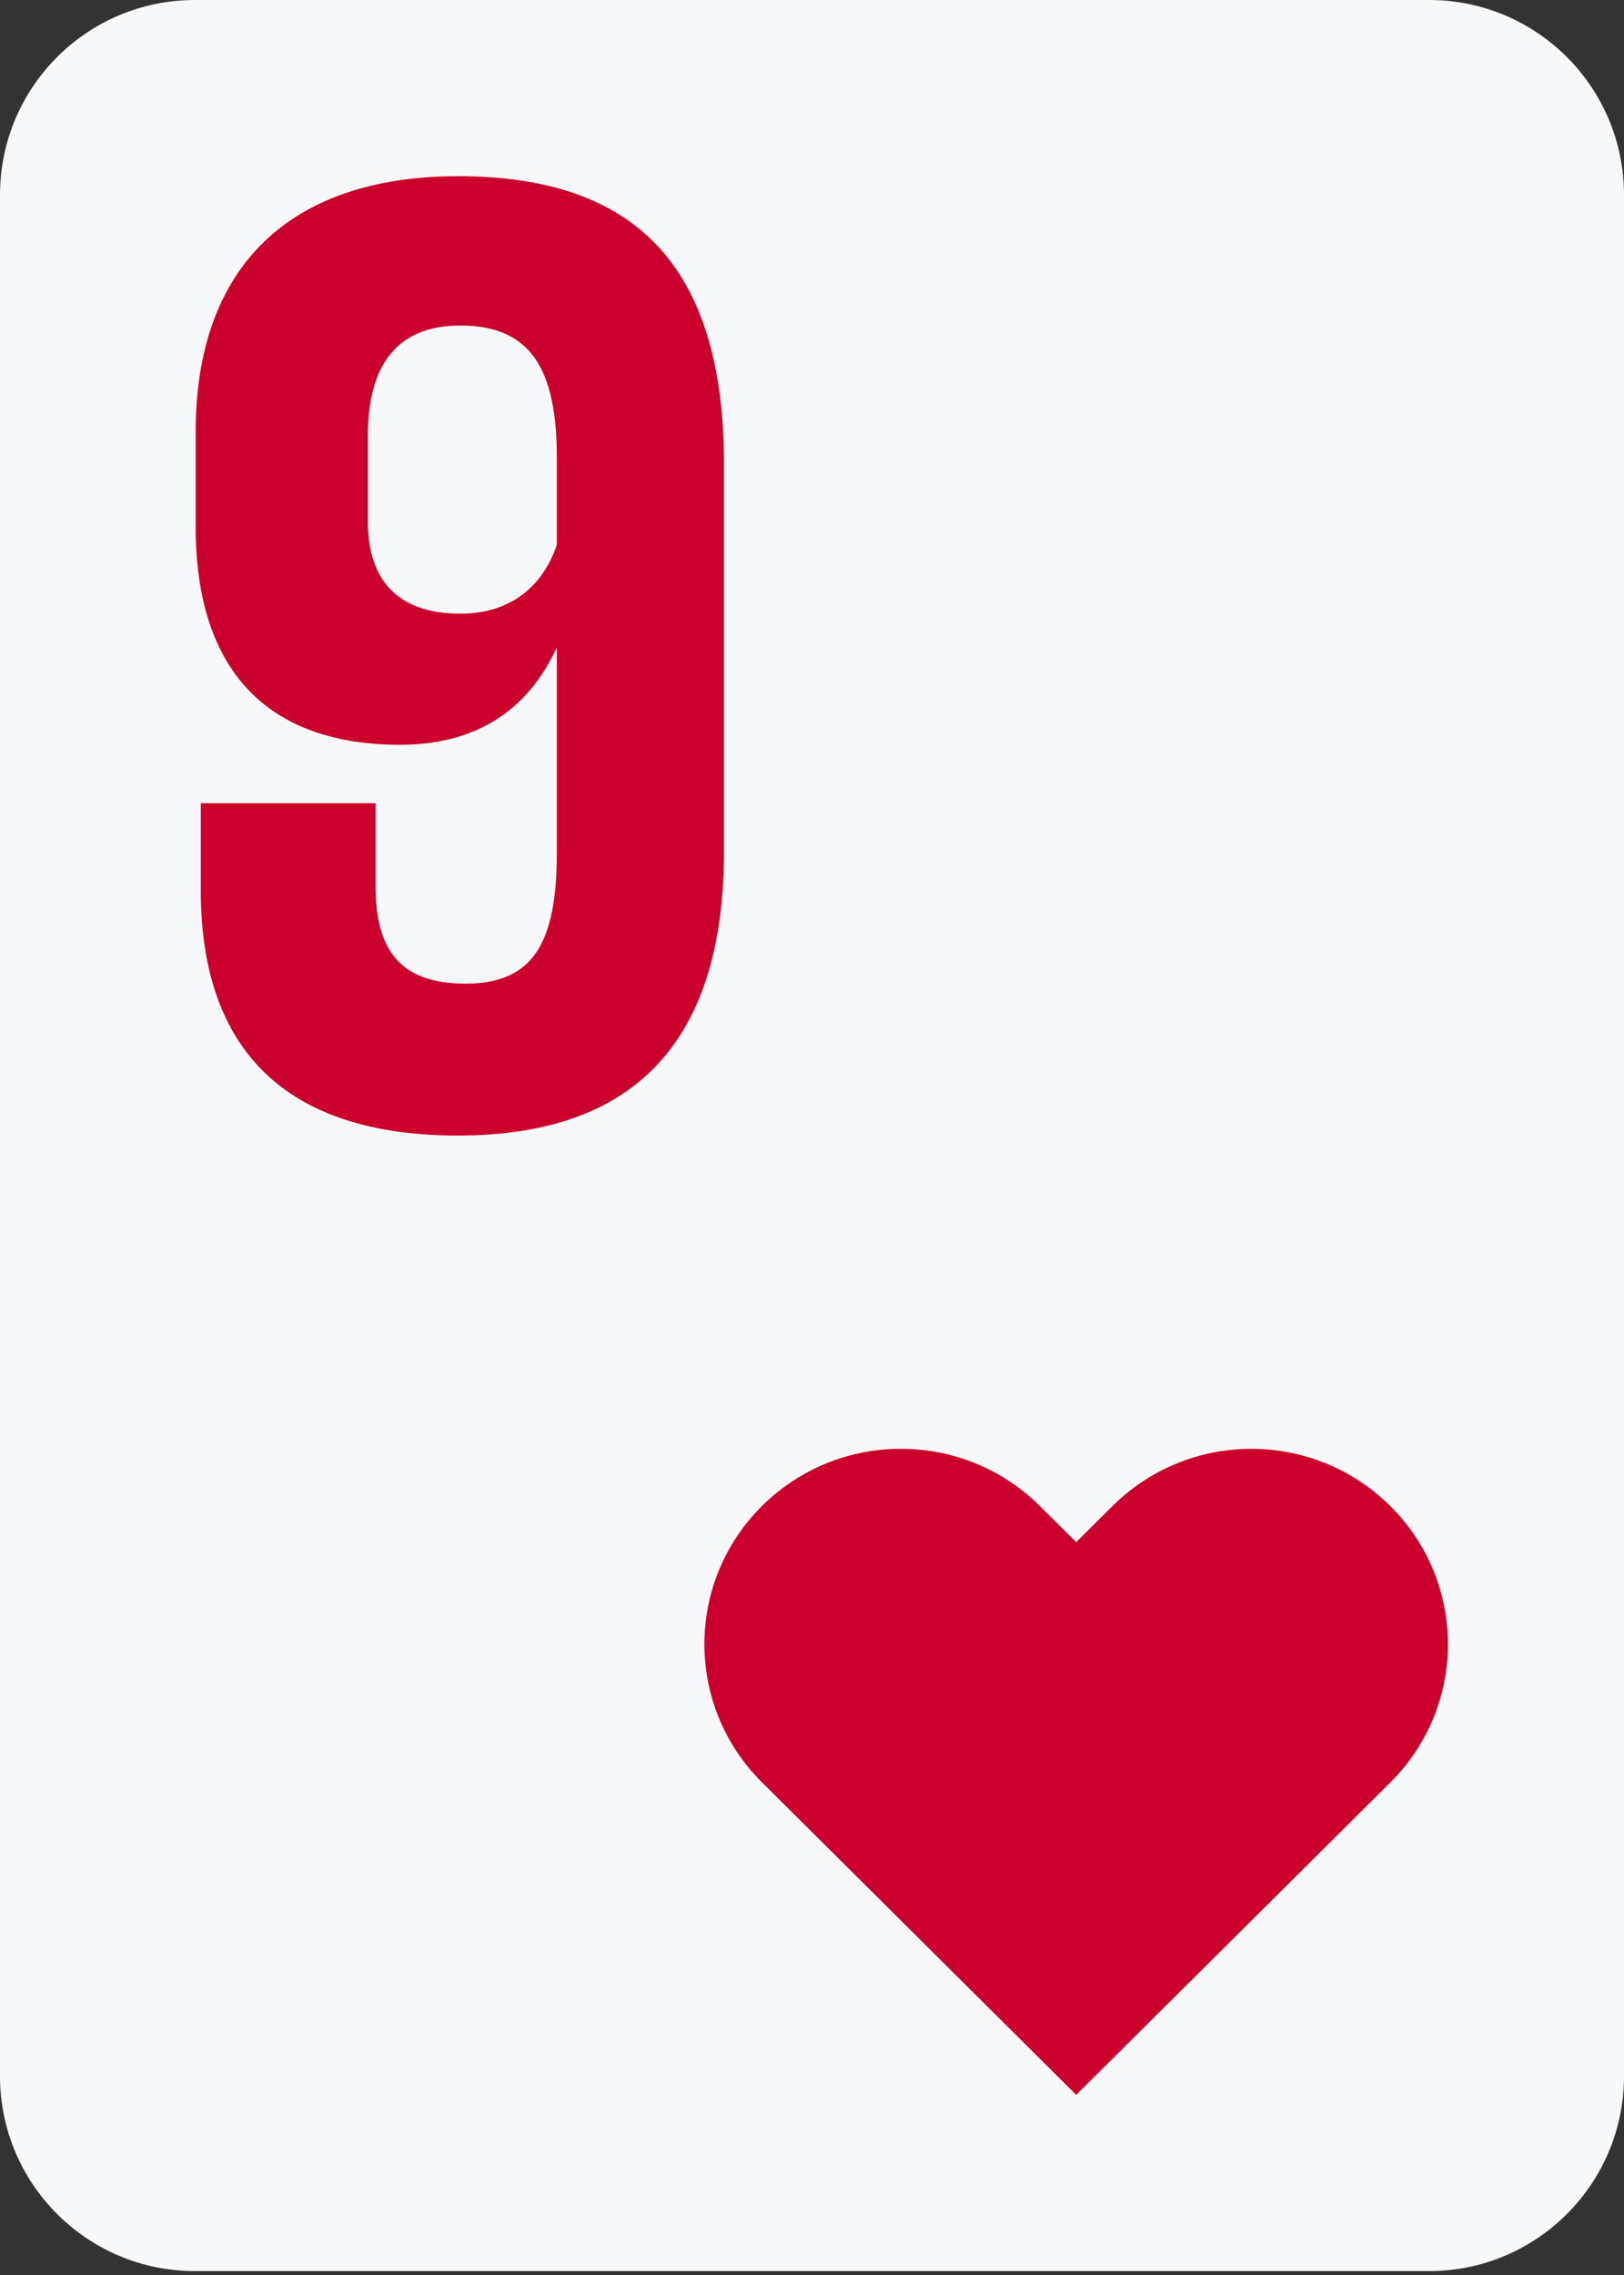 <svg width="25" height="35" viewBox="0 0 25 35" fill="none" xmlns="http://www.w3.org/2000/svg">
<rect x="0" y="0" width="25" height="35" fill="#333333" stroke="none"/>
<path d="M22 0H3C1.343 0 0 1.343 0 3V31.94C0 33.597 1.343 34.94 3 34.94H22C23.657 34.94 25 33.597 25 31.94V3C25 1.343 23.657 0 22 0Z" fill="#F7F8FA"/>
<path d="M6.158 11.458C7.484 11.458 8.196 10.779 8.572 9.96V13.116C8.572 14.494 8.216 15.133 7.167 15.133C6.158 15.133 5.782 14.614 5.782 13.635V12.357H3.091V13.755C3.111 16.132 4.377 17.47 7.049 17.47C9.799 17.47 11.145 15.992 11.145 13.096V7.144C11.145 4.049 9.74 2.711 7.049 2.711C4.456 2.711 3.012 4.109 3.012 6.645V8.103C3.012 10.36 4.16 11.458 6.158 11.458ZM5.663 6.705C5.663 5.607 6.119 5.008 7.088 5.008C8.176 5.008 8.572 5.687 8.572 7.045V8.383C8.354 9.022 7.86 9.441 7.088 9.441C6.119 9.441 5.663 8.922 5.663 8.023V6.705Z" fill="#CC002C"/>
<path d="M11.73 27.421L12.29 27.977L16.567 32.229L21.403 27.422C22.585 26.248 22.585 24.345 21.403 23.171C20.221 21.996 18.307 21.996 17.125 23.171L16.567 23.725L16.007 23.169C14.825 21.996 12.911 21.996 11.73 23.169C10.548 24.343 10.548 26.246 11.73 27.421Z" fill="#CC002C"/>
</svg>
